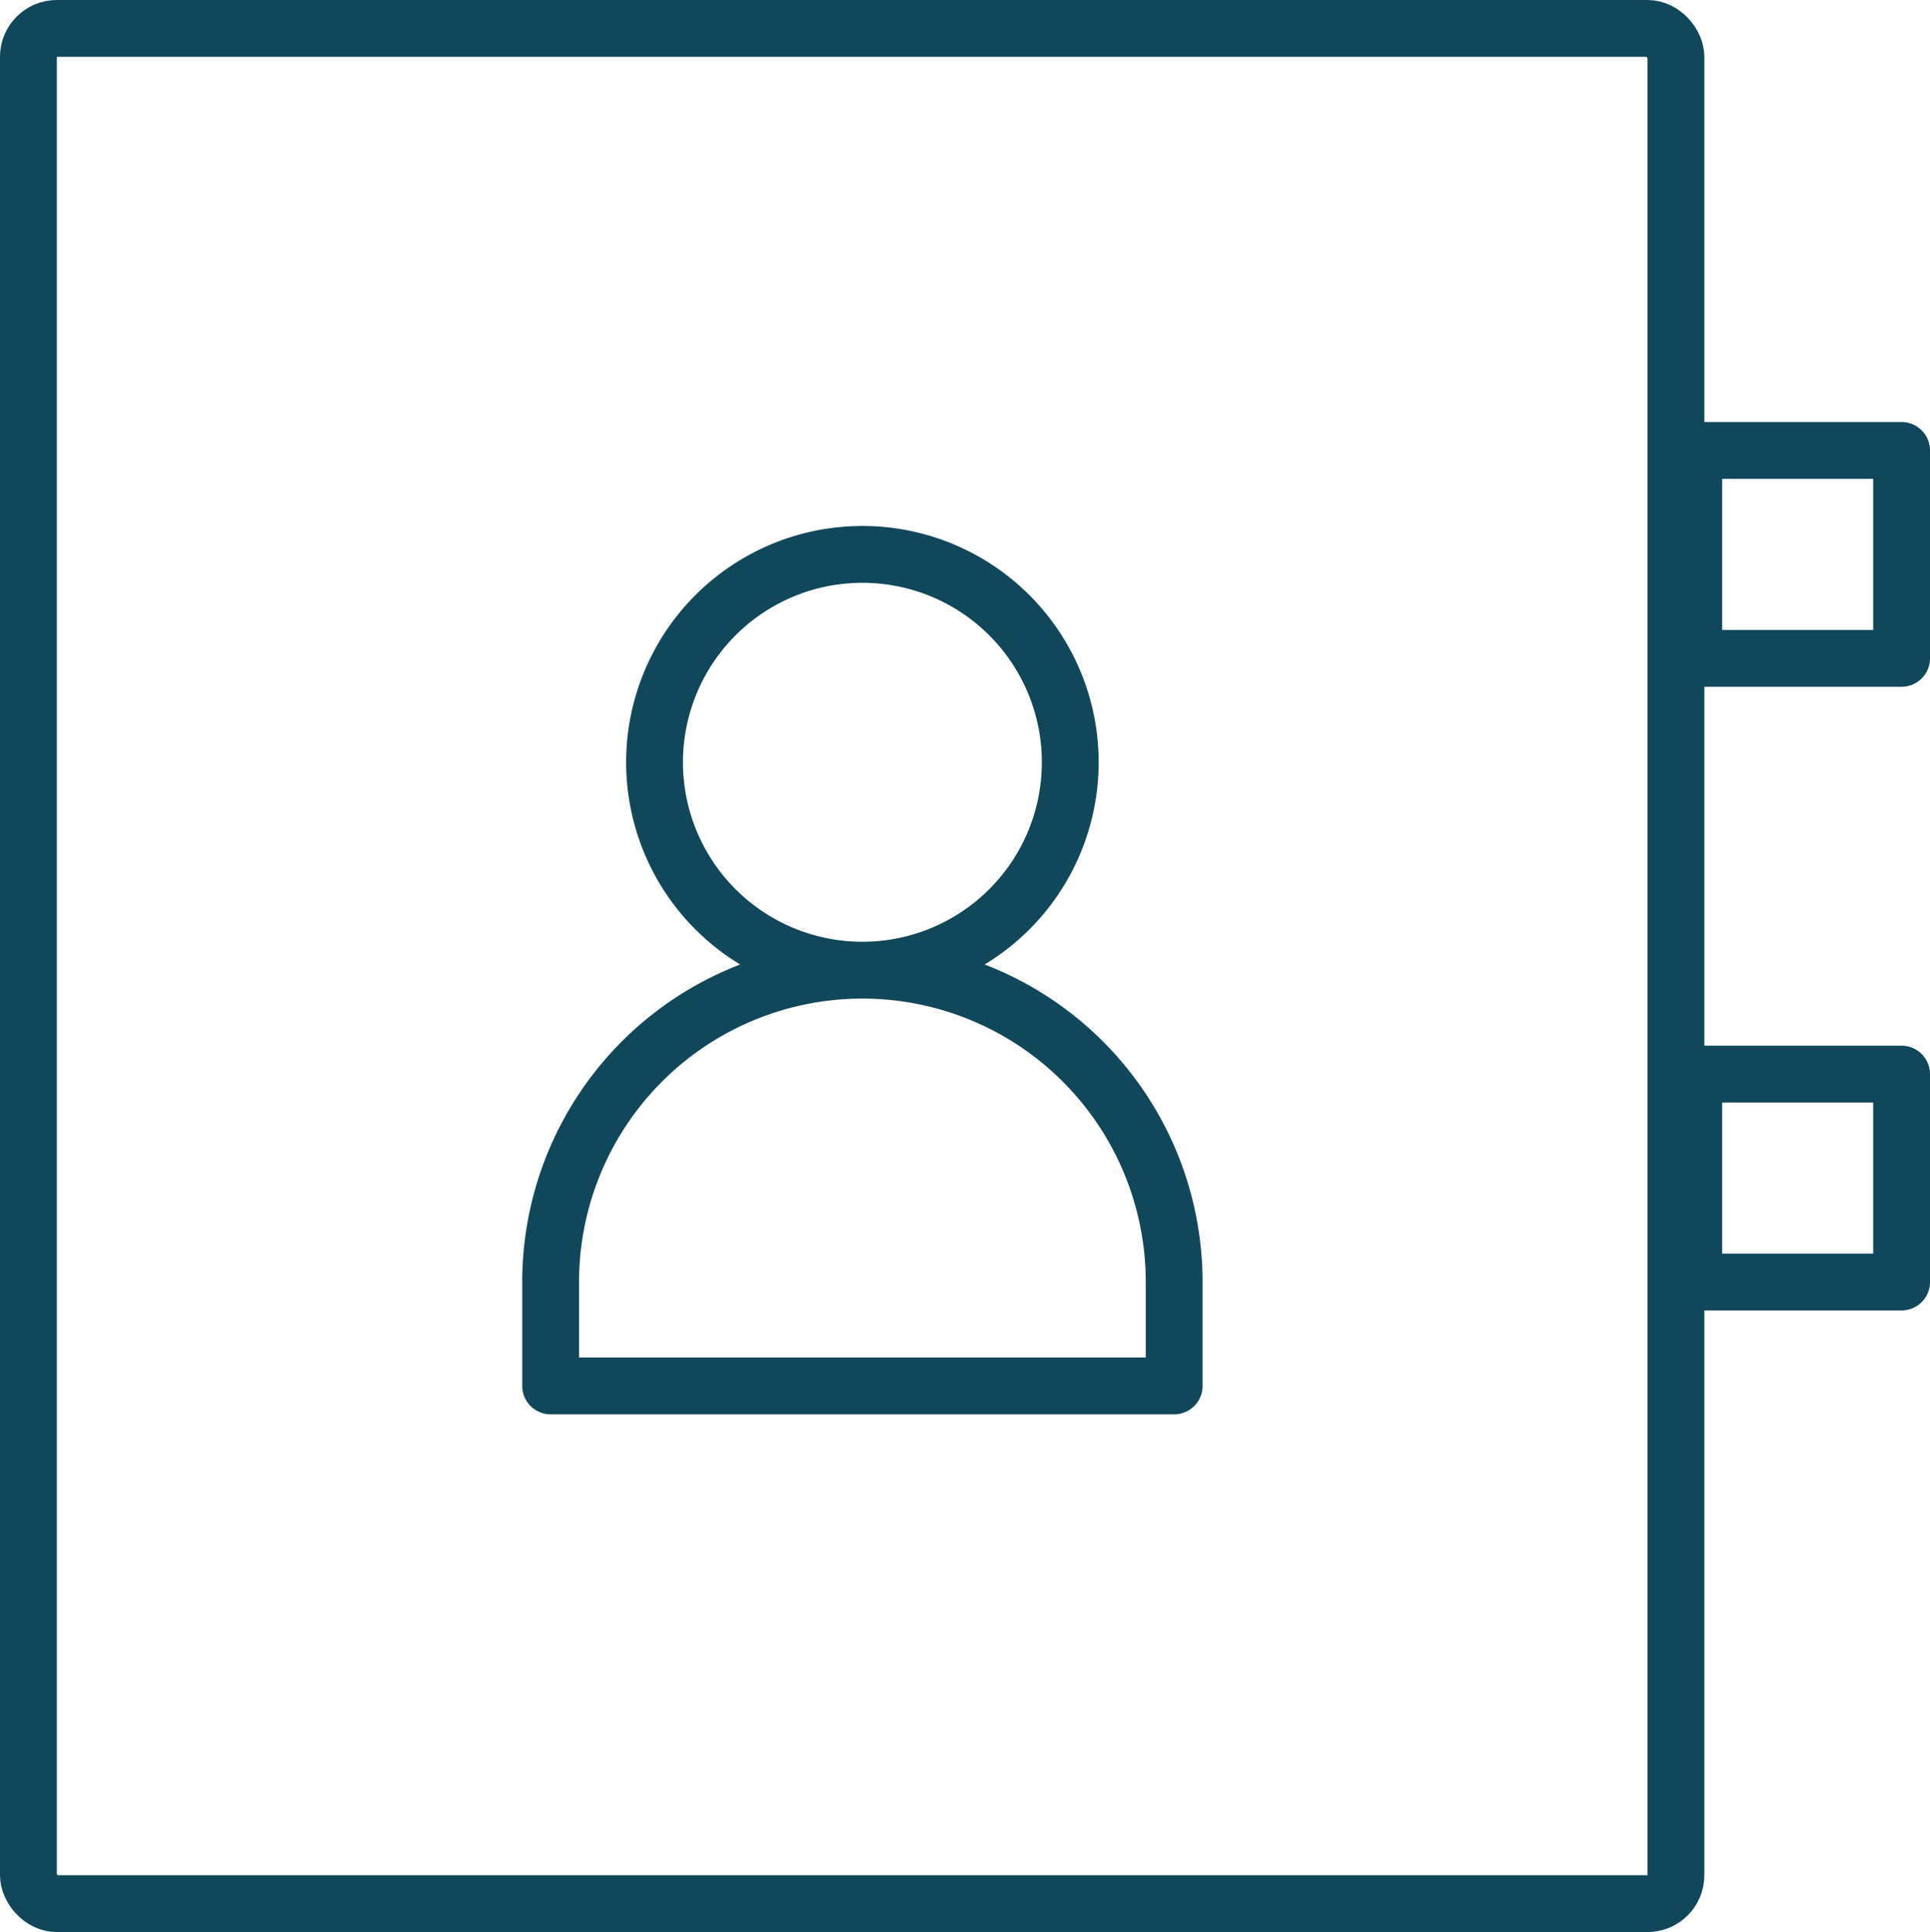 <svg xmlns="http://www.w3.org/2000/svg" width="67.944" height="68" viewBox="0 0 67.944 68">
  <g id="contact-book-svgrepo-com" transform="translate(1 1.002)">
    <path id="secondary" d="M55.559,7H48.242v7.317h7.317Zm0,21.95H48.242v7.317h7.317ZM18.975,10.658a7.317,7.317,0,1,0,7.317,7.317A7.317,7.317,0,0,0,18.975,10.658ZM29.95,36.267A10.975,10.975,0,0,0,18.975,25.292h0A10.975,10.975,0,0,0,8,36.267v3.658H29.95Z" transform="translate(10.385 7.852)" fill="none" stroke="#11475b" stroke-linecap="round" stroke-linejoin="round" stroke-width="2"/>
    <rect id="primary" width="58" height="66" rx="1" transform="translate(0 -0.002)" fill="none" stroke="#11475b" stroke-linecap="round" stroke-linejoin="round" stroke-width="2"/>
  </g>
</svg>
